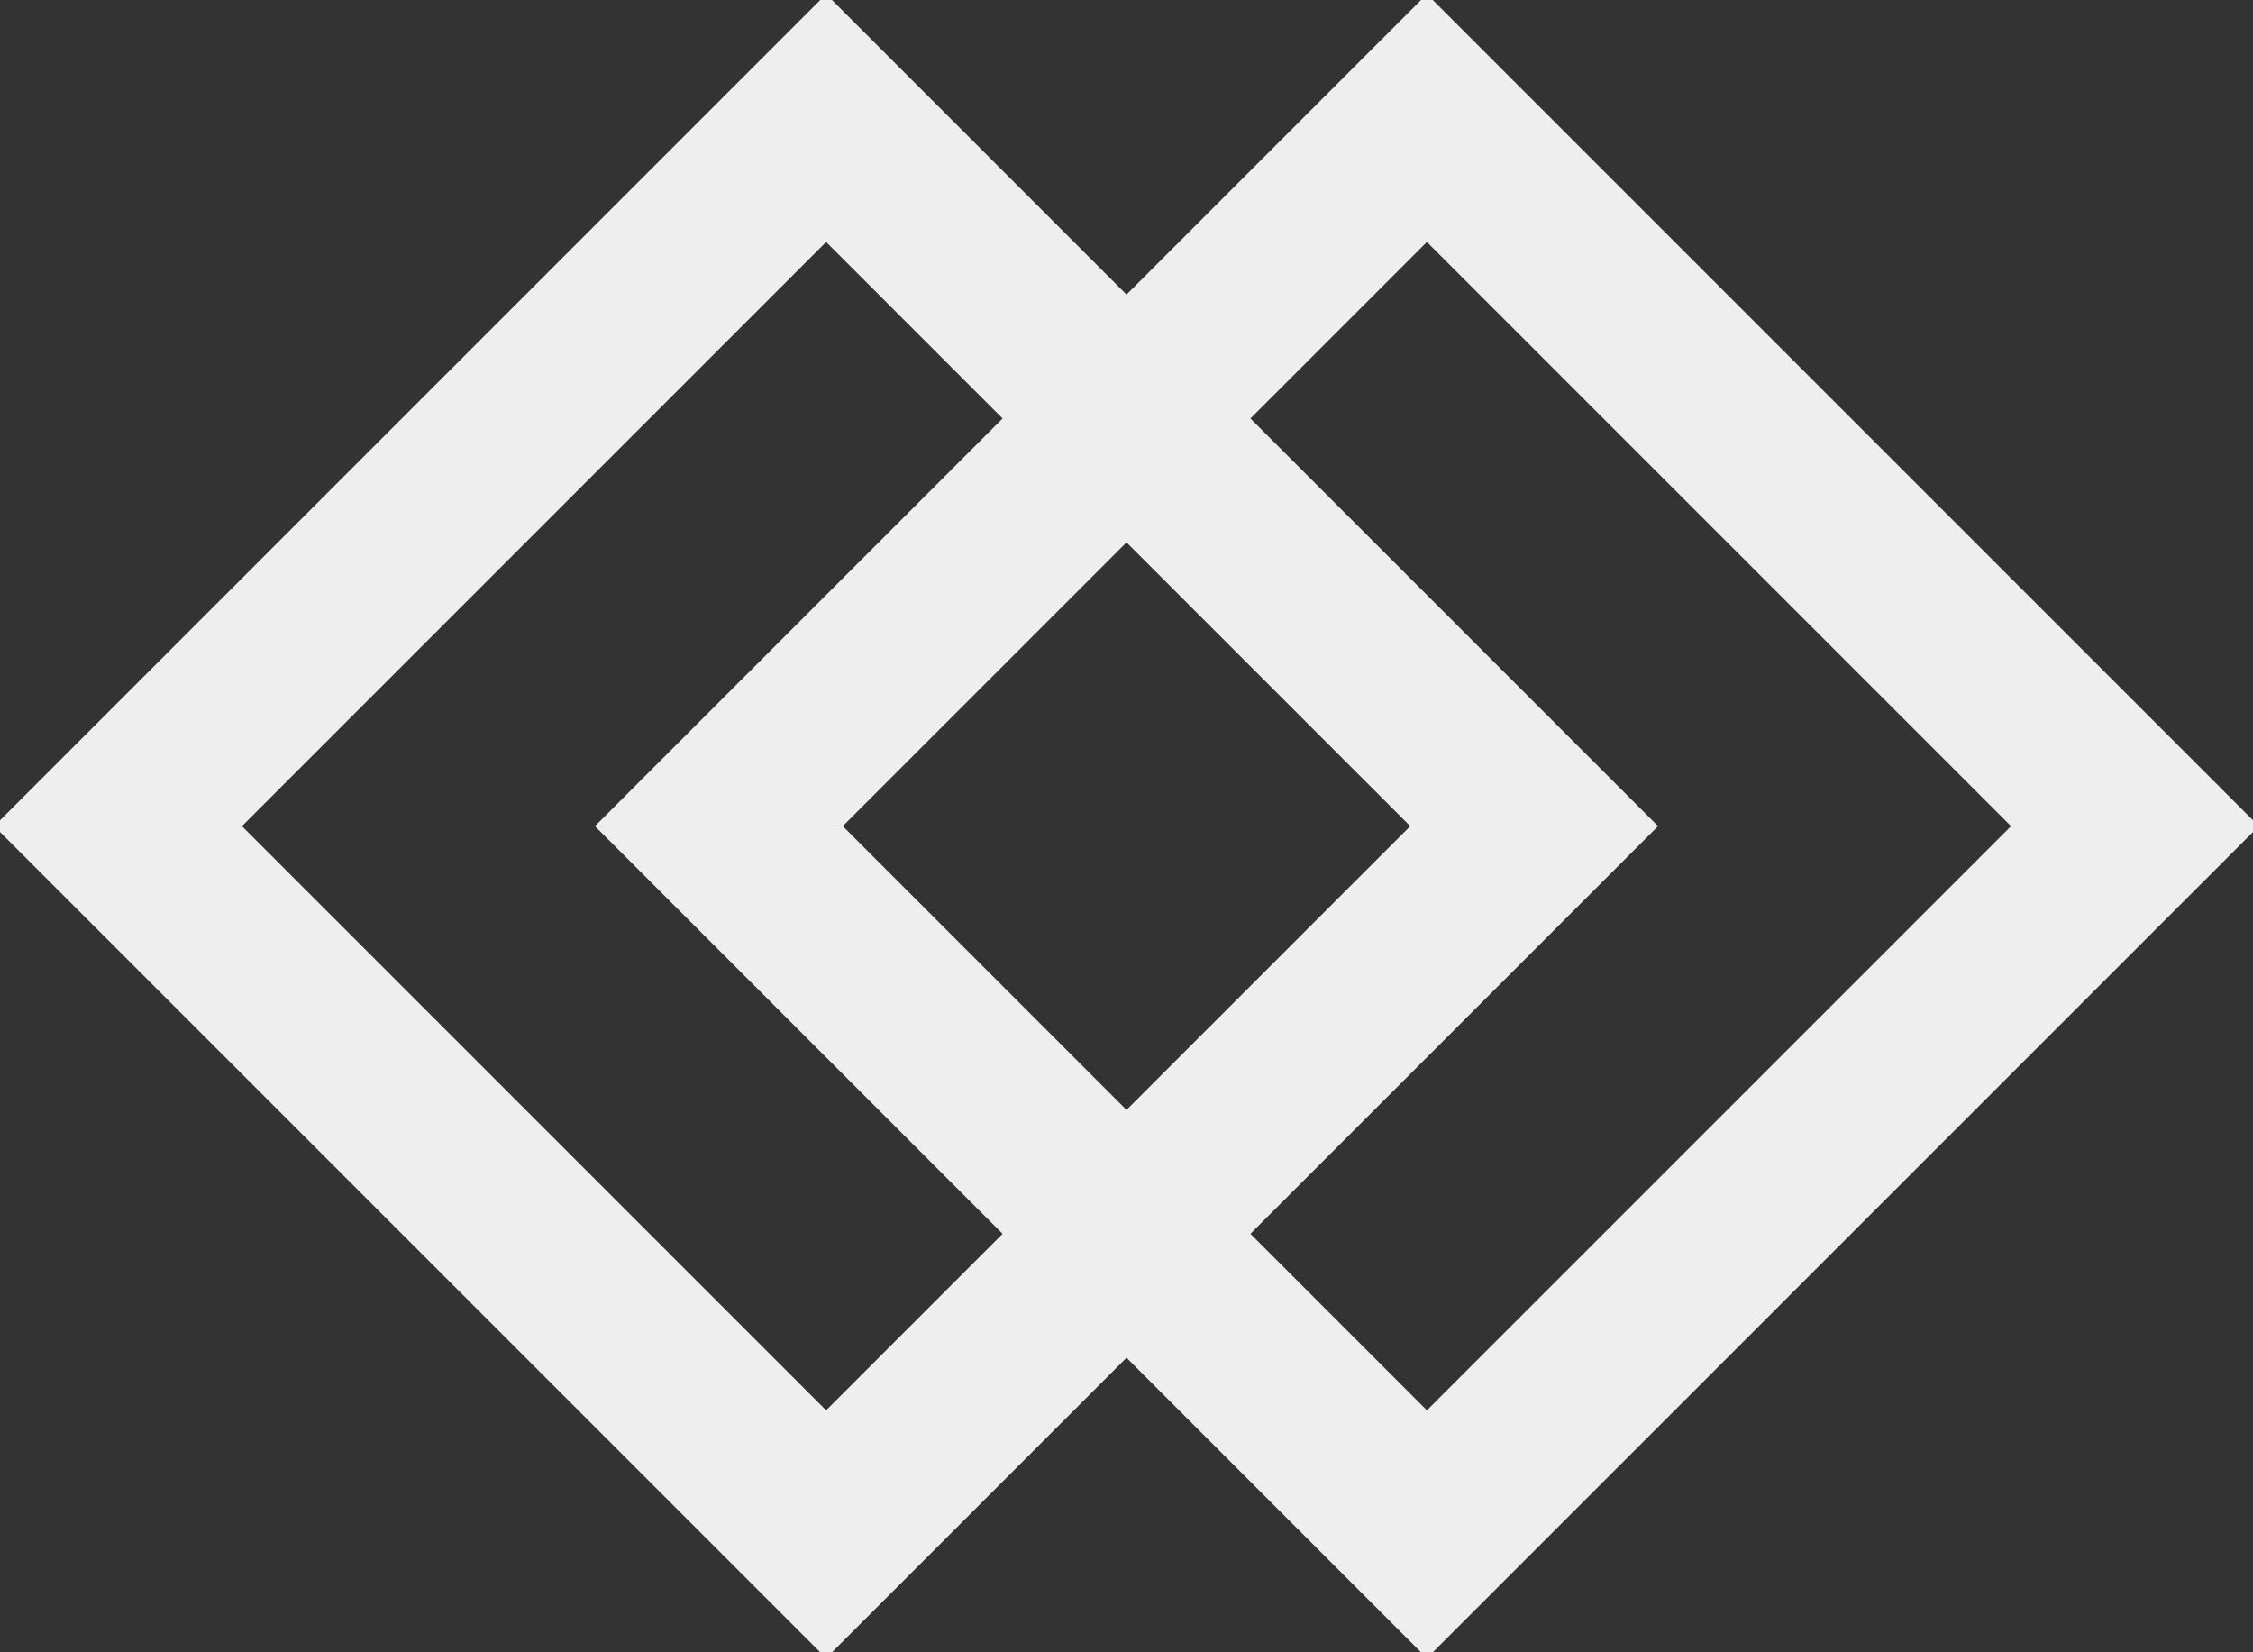 <svg xmlns="http://www.w3.org/2000/svg" width="45" height="33">
    <rect width="100%" height="100%" fill="#333333" stroke="none"/>
    <g stroke-width="3.5" fill="none" stroke="#eeeeeed9">
        <rect
            x="6.5"
            y="6.5"
            width="20"
            height="20"
            transform="rotate(45 16.5 16.5)"/>
        <rect
            x="18.5"
            y="6.5"
            width="20"
            height="20"
            transform="rotate(45 28.5 16.5)"/>
    </g>
</svg>